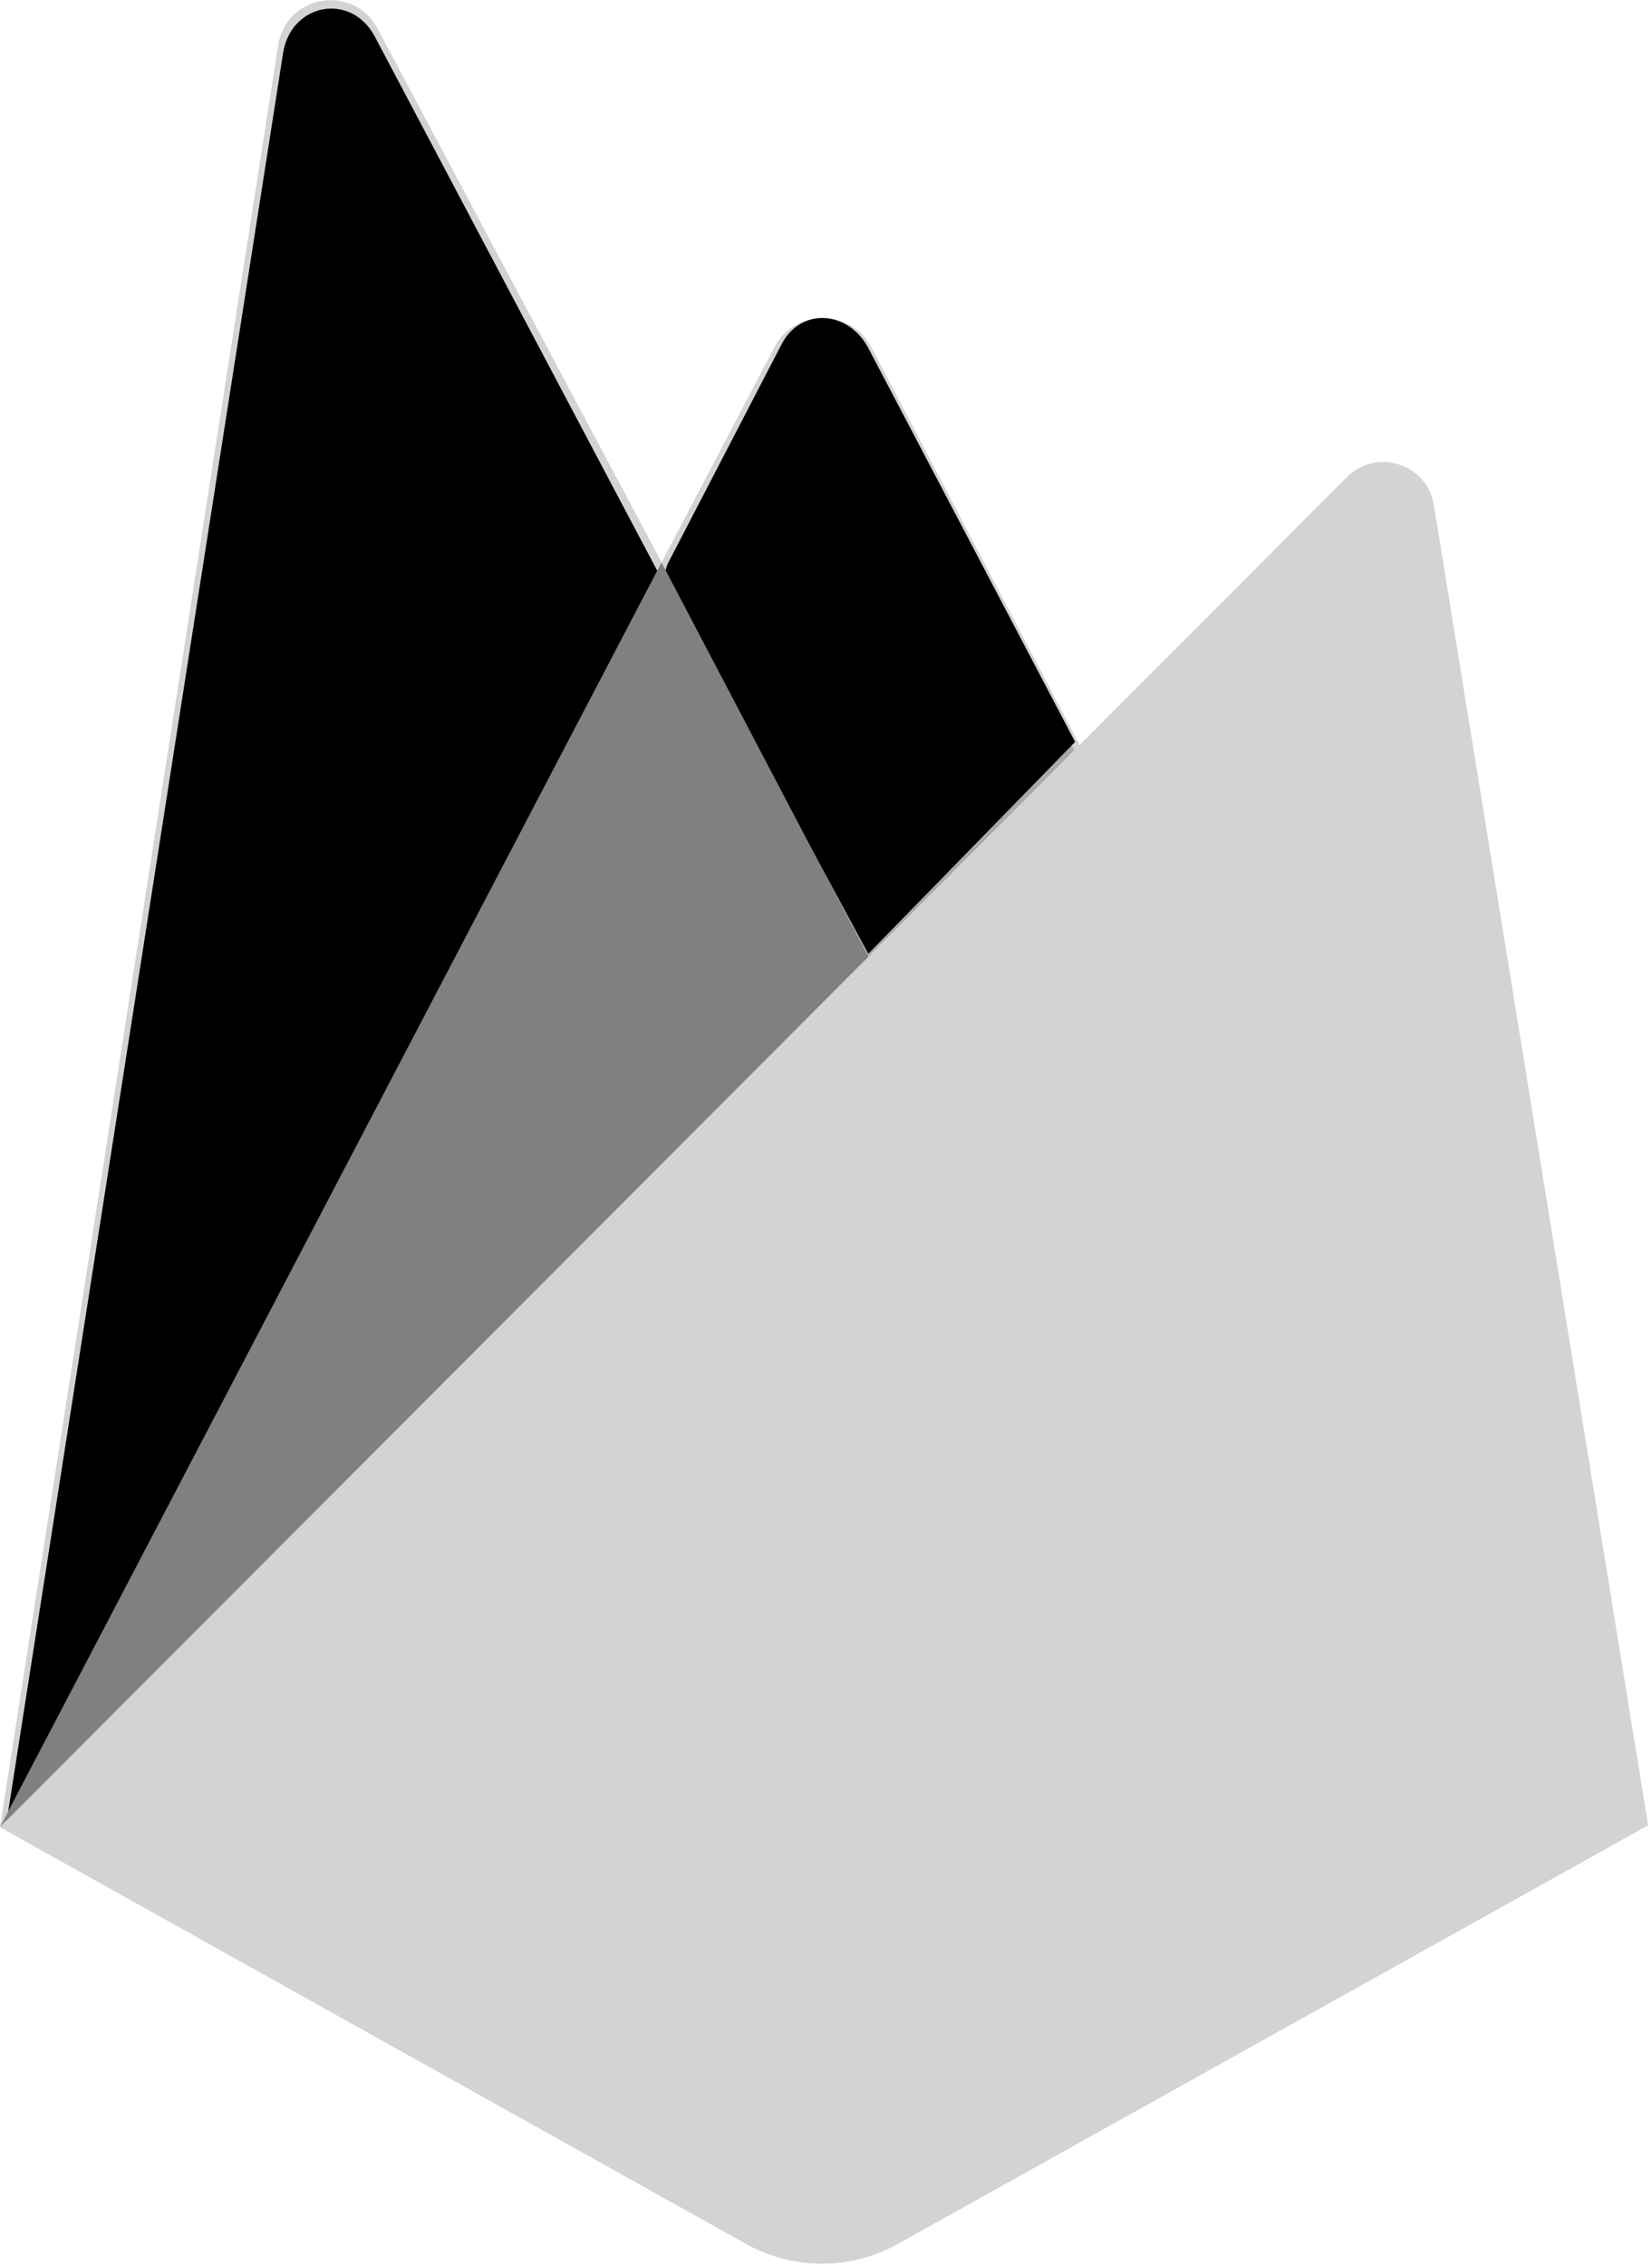 <?xml version="1.0" encoding="utf-8"?>
<!-- Generator: Adobe Illustrator 25.2.3, SVG Export Plug-In . SVG Version: 6.00 Build 0)  -->
<svg version="1.1" id="Layer_1" xmlns="http://www.w3.org/2000/svg" xmlns:xlink="http://www.w3.org/1999/xlink" x="0px" y="0px"
	 viewBox="0 0 1823 2500" enable-background="new 0 0 1823 2500" xml:space="preserve">
<filter  filterUnits="objectBoundingBox" height="200%" id="d" width="200%" x="-50%" y="-50%">
	<feGaussianBlur  in="SourceAlpha" result="shadowBlurInner1" stdDeviation="3.5"></feGaussianBlur>
	<feOffset  dx="1" dy="-9" in="shadowBlurInner1" result="shadowOffsetInner1"></feOffset>
	<feComposite  in="shadowOffsetInner1" in2="SourceAlpha" k2="-1" k3="1" operator="arithmetic" result="shadowInnerInner1">
		</feComposite>
	<feColorMatrix  in="shadowInnerInner1" values="0 0 0 0 0 0 0 0 0 0 0 0 0 0 0 0 0 0 0.09 0"></feColorMatrix>
</filter>
<filter  filterUnits="objectBoundingBox" height="200%" id="b" width="200%" x="-50%" y="-50%">
	<feGaussianBlur  in="SourceAlpha" result="shadowBlurInner1" stdDeviation="17.5"></feGaussianBlur>
	<feOffset  in="shadowBlurInner1" result="shadowOffsetInner1"></feOffset>
	<feComposite  in="shadowOffsetInner1" in2="SourceAlpha" k2="-1" k3="1" operator="arithmetic" result="shadowInnerInner1">
		</feComposite>
	<feColorMatrix  in="shadowInnerInner1" values="0 0 0 0 0 0 0 0 0 0 0 0 0 0 0 0 0 0 0.06 0"></feColorMatrix>
</filter>
<path fill="#D3D3D3" d="M0,2015.5l15.1-21.2l715-1356.7l1.5-14.4l-315.2-592C390-18.3,315.7-5.8,307,49.7L0,2015.5z"/>
<g>
	<path id="a" fill-rule="evenodd" clip-rule="evenodd" fill="#A9A9A9" d="M8.9,1999.4l11.4-22.3L727.9,634.6L413.5,40.2
		C387.3-8.9,321,3.6,312.4,58.6L8.9,1999.4z"/>
</g>
<g filter="url(#b)">
	<path id="a_3_" d="M8.9,1999.4l11.4-22.3L727.9,634.6L413.5,40.2C387.3-8.9,321,3.6,312.4,58.6L8.9,1999.4z"/>
</g>
<path fill="#D3D3D3" d="M961.4,1071.1l234.7-240.3L961.3,382.7c-22.3-42.4-84.5-42.5-106.5,0L729.3,621.8v20.4L961.4,1071.1
	L961.4,1071.1z"/>
<g>
	<path id="c" fill-rule="evenodd" clip-rule="evenodd" fill="#A9A9A9" d="M957.2,1061.1l228.2-233.7L957.2,393
		c-21.7-41.2-74.3-45.6-95.7-4.2L735.4,631.7l-3.8,12.4L957.2,1061.1z"/>
</g>
<g filter="url(#d)">
	<path id="c_3_" d="M957.2,1061.1l228.2-233.7L957.2,393c-21.7-41.2-74.3-45.6-95.7-4.2L735.4,631.7l-3.8,12.4L957.2,1061.1z"/>
</g>
<path fill="#808080" d="M0,2015.5l6.9-6.9l24.9-10.1L946.6,1087l11.6-31.6L730,620.5L0,2015.5z"/>
<path fill="#D3D3D3" d="M990.7,2475.2l828-461.8L1582.3,557.2c-7.4-45.6-63.3-63.6-95.9-30.9L0,2015.5l823.3,459.7
	C875.3,2504.2,938.7,2504.2,990.7,2475.2"/>
<path fill="#D3D3D3" d="M1811.3,2009.5L1576.6,564.4c-7.3-45.2-53.8-63.9-86.2-31.5L9.2,2012.7l814.2,455.1
	c51.6,28.8,114.5,28.8,166.2,0L1811.3,2009.5L1811.3,2009.5z"/>
<path fill="#D3D3D3" d="M990.7,2461.6c-52,29-115.4,29-167.4,0l-816.6-453l-6.6,7l823.2,459.7c52,29,115.4,29.1,167.4,0l828-461.8
	l-2-12.5L990.7,2461.6L990.7,2461.6z"/>
</svg>
